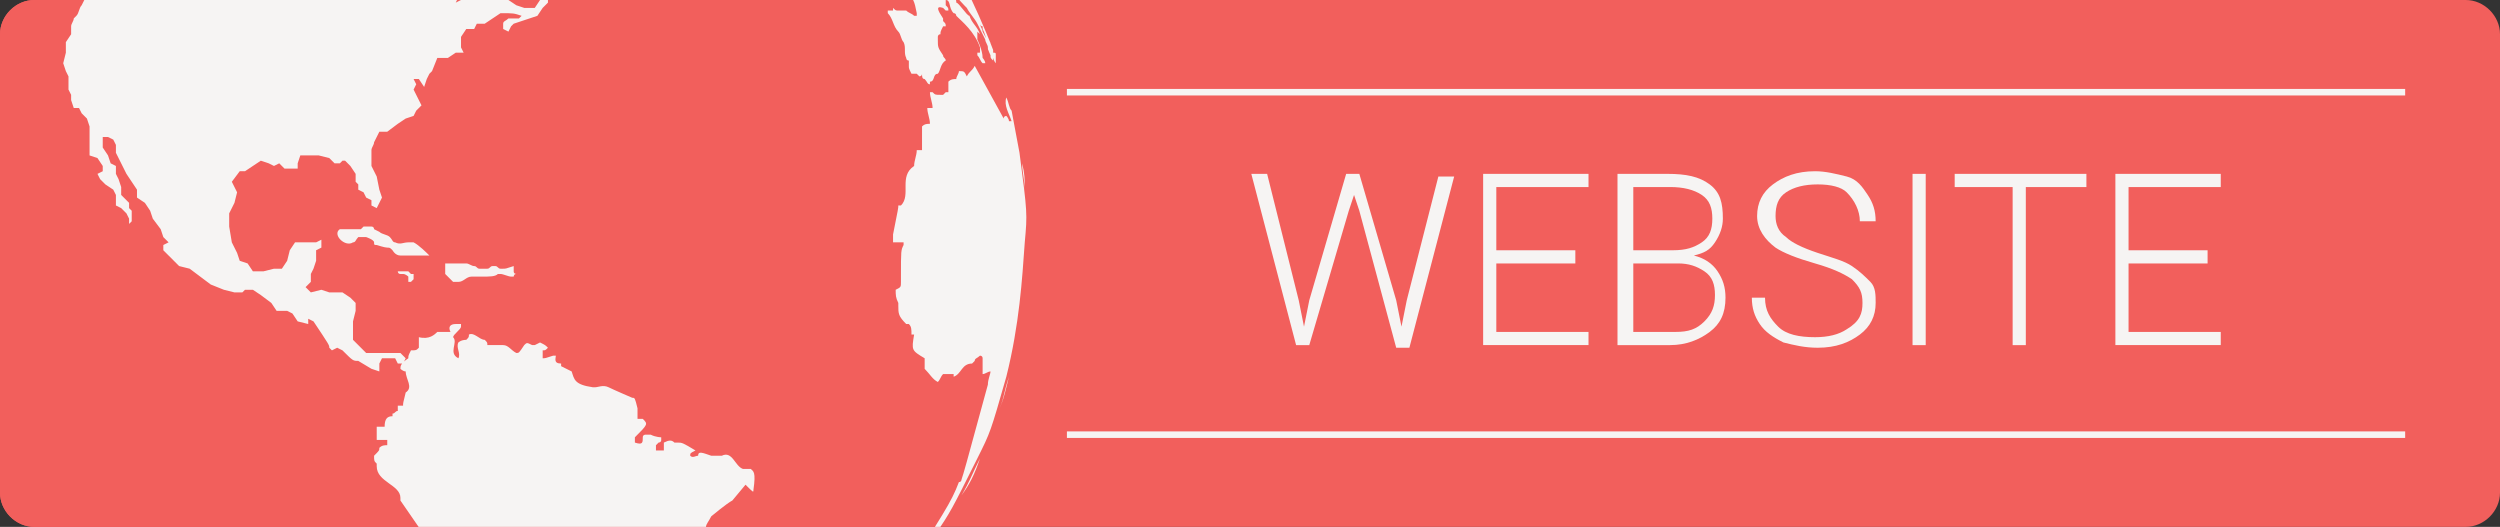 <?xml version="1.0" encoding="utf-8"?>
<!-- Generator: Adobe Illustrator 23.0.4, SVG Export Plug-In . SVG Version: 6.00 Build 0)  -->
<svg version="1.1" id="Layer_1" xmlns="http://www.w3.org/2000/svg" xmlns:xlink="http://www.w3.org/1999/xlink" x="0px" y="0px"
	 viewBox="0 0 94.9 20" style="enable-background:new 0 0 94.9 20;" xml:space="preserve">
<rect x="0" y="0" width="94.9" height="20" fill="#333333" stroke="none"/>
<style type="text/css">
	.st0{clip-path:url(#SVGID_2_);fill-rule:evenodd;clip-rule:evenodd;fill:#F25F5C;}
	.st1{clip-path:url(#SVGID_2_);}
	.st2{fill:#F6F4F3;}
	.st3{fill-rule:evenodd;clip-rule:evenodd;fill:#F25F5C;}
	.st4{clip-path:url(#SVGID_2_);fill-rule:evenodd;clip-rule:evenodd;fill:none;}
	.st5{clip-path:url(#SVGID_2_);fill:none;stroke:#F6F4F3;stroke-width:0.25;stroke-miterlimit:10;}
</style>
<g>
	<defs>
		<path id="SVGID_1_" d="M93.6,20H1.3C0.6,20,0,19.4,0,18.7V1.3C0,0.6,0.6,0,1.3,0h92.3c0.7,0,1.3,0.6,1.3,1.3v17.4
			C94.9,19.4,94.3,20,93.6,20z"/>
	</defs>
	<clipPath id="SVGID_2_">
		<use xlink:href="#SVGID_1_"  style="overflow:visible;"/>
	</clipPath>
	<path class="st0" d="M93.6,20H1.3C0.6,20,0,19.4,0,18.7V1.3C0,0.6,0.6,0,1.3,0h92.3c0.7,0,1.3,0.6,1.3,1.3v17.4
		C94.9,19.4,94.3,20,93.6,20z"/>
	<g class="st1">
		<g>
			<path class="st2" d="M49.3,11.4l0.2,1l0.2-1l1.4-4.8h0.5l1.4,4.8l0.2,1l0.2-1l1.2-4.7h0.6l-1.7,6.5H53L51.6,8l-0.2-0.6L51.2,8
				l-1.5,5.1h-0.5l-1.7-6.5h0.6L49.3,11.4z"/>
			<path class="st2" d="M59.8,10h-3v2.6h3.5v0.5h-4V6.6h4v0.5h-3.5v2.4h3V10z"/>
			<path class="st2" d="M61.4,13.1V6.6h1.9c0.7,0,1.2,0.1,1.6,0.4c0.4,0.3,0.5,0.7,0.5,1.3c0,0.3-0.1,0.6-0.3,0.9s-0.4,0.4-0.8,0.5
				c0.4,0.1,0.7,0.3,0.9,0.6c0.2,0.3,0.3,0.6,0.3,1c0,0.6-0.2,1-0.6,1.3c-0.4,0.3-0.9,0.5-1.5,0.5H61.4z M62,9.5h1.5
				c0.5,0,0.8-0.1,1.1-0.3c0.3-0.2,0.4-0.5,0.4-0.9c0-0.4-0.1-0.7-0.4-0.9c-0.3-0.2-0.7-0.3-1.2-0.3H62V9.5z M62,10v2.6h1.6
				c0.5,0,0.8-0.1,1.1-0.4s0.4-0.6,0.4-1c0-0.4-0.1-0.7-0.4-0.9S64.1,10,63.7,10H62z"/>
			<path class="st2" d="M70.7,11.5c0-0.4-0.1-0.6-0.4-0.9c-0.3-0.2-0.7-0.4-1.4-0.6s-1.2-0.4-1.5-0.6c-0.4-0.3-0.7-0.7-0.7-1.2
				c0-0.5,0.2-0.9,0.6-1.2c0.4-0.3,0.9-0.5,1.6-0.5c0.4,0,0.8,0.1,1.2,0.2s0.6,0.4,0.8,0.7c0.2,0.3,0.3,0.6,0.3,1h-0.6
				c0-0.4-0.2-0.8-0.5-1.1C69.9,7.1,69.5,7,69,7c-0.5,0-0.9,0.1-1.2,0.3c-0.3,0.2-0.4,0.5-0.4,0.9c0,0.3,0.1,0.6,0.4,0.8
				C68,9.2,68.4,9.4,69,9.6s1,0.3,1.3,0.5c0.3,0.2,0.5,0.4,0.7,0.6c0.2,0.2,0.2,0.5,0.2,0.8c0,0.5-0.2,0.9-0.6,1.2s-0.9,0.5-1.6,0.5
				c-0.5,0-0.9-0.1-1.3-0.2c-0.4-0.2-0.7-0.4-0.9-0.7c-0.2-0.3-0.3-0.6-0.3-1h0.5c0,0.5,0.2,0.8,0.5,1.1c0.3,0.3,0.8,0.4,1.4,0.4
				c0.5,0,0.9-0.1,1.2-0.3C70.6,12.2,70.7,11.9,70.7,11.5z"/>
			<path class="st2" d="M73.1,13.1h-0.5V6.6h0.5V13.1z"/>
			<path class="st2" d="M79.1,7.1h-2.2v6h-0.5v-6h-2.2V6.6h5V7.1z"/>
			<path class="st2" d="M83.8,10h-3v2.6h3.5v0.5h-4V6.6h4v0.5h-3.5v2.4h3V10z"/>
		</g>
	</g>
	<g class="st1">
		<circle class="st3" cx="17.5" cy="9.3" r="21"/>
		<g>
			<path class="st2" d="M20.8-11.6C20.8-11.6,20.8-11.5,20.8-11.6C20.8-11.5,20.8-11.6,20.8-11.6 M20.4-11.6L20.4-11.6L20.4-11.6
				C20.4-11.6,20.4-11.6,20.4-11.6 M20.3-11.6C20.3-11.6,20.4-11.6,20.3-11.6L20.3-11.6L20.3-11.6C20.3-11.6,20.3-11.6,20.3-11.6
				 M20.3-11.6C20.3-11.6,20.3-11.6,20.3-11.6c0,0-0.1,0-0.1,0l0,0C20.2-11.6,20.2-11.6,20.3-11.6 M32.6-5.6L32.6-5.6
				c-0.4-0.4-0.7-0.7-1-0.9c0,0-0.1-0.1-0.1-0.1C31.9-6.4,32.1-6.2,32.6-5.6L32.6-5.6C32.6-5.6,32.6-5.6,32.6-5.6 M37.8,2.4
				C37.8,2.4,37.8,2.4,37.8,2.4L37.8,2.4L37.8,2.4 M37.6,1.9c0.1,0.2,0.1,0.3,0.2,0.4l0,0c0,0,0-0.1,0-0.1l0,0l0,0l0,0
				C37.7,2.1,37.7,2,37.6,1.9 M36.5-0.5L36.5-0.5c-0.3-0.5-0.4-0.8-0.7-1.2c0.2,0.3,0.4,0.7,0.6,1C36.5-0.6,36.5-0.5,36.5-0.5
				 M34.8-3.2L34.8-3.2C34.8-3.2,34.7-3.2,34.8-3.2L34.8-3.2 M32.6-5.6c0,0,0.1,0.1,0.1,0.1C32.7-5.6,32.7-5.6,32.6-5.6
				C32.6-5.6,32.6-5.6,32.6-5.6L32.6-5.6 M34.9,21.4c0,0-0.1,0.1-0.1,0.1c0.3-0.4,0.5-0.6,0.8-1.2C35.5,20.5,35.3,20.9,34.9,21.4
				 M36.5,18.8L36.5,18.8c0.3-0.5,0.4-0.8,0.7-1.4c0,0,0,0,0,0C37,18,36.8,18.4,36.5,18.8 M37.9,15.6C37.9,15.6,37.9,15.6,37.9,15.6
				c0.2-0.4,0.2-0.7,0.4-1.3c0,0,0,0,0,0C38.2,14.7,38.1,15.2,37.9,15.6L37.9,15.6 M39,9.3C39,9.3,39,9.3,39,9.3
				C39,9.3,39,9.3,39,9.3 M39,9.2C39,9.2,39,9.3,39,9.2C39,9.3,39,9.2,39,9.2C39,9.2,39,9.2,39,9.2 M39,9.2C39,9.2,39,9.2,39,9.2
				C39,9.2,39,9.2,39,9.2C39,9.2,39,9.2,39,9.2C39,9.2,39,9.2,39,9.2 M38.8,6.2c0.1,0.4,0.1,0.6,0.1,1C38.9,6.9,38.8,6.5,38.8,6.2
				 M15.6-5.5C15.6-5.5,15.6-5.5,15.6-5.5c0-0.2,0-0.2,0-0.3l-0.2,0l-0.2,0.1l0,0.2c0.1,0,0.2,0,0.2,0L15.6-5.5 M14.9-5.8L14.9-5.8
				l0-0.1C14.9-5.9,14.9-5.8,14.9-5.8c-0.1,0-0.1,0-0.2,0c0,0-0.1,0-0.2,0.1c0,0-0.1,0-0.1,0c0,0,0,0.1,0.1,0.1c0,0,0,0,0.1,0
				C14.7-5.6,14.8-5.7,14.9-5.8C14.9-5.7,14.9-5.7,14.9-5.8 M16.4-9.3l0.2,0l-0.2-0.1l-0.3,0c-0.1,0-0.1,0-0.2,0l0,0.1l0,0.1l0.3,0
				L16.4-9.3 M20-11.7L20-11.7L20-11.7c0,0-0.1,0-0.2,0l-0.1,0l0,0l0,0C19.9-11.7,20-11.7,20-11.7L20-11.7L20-11.7L20-11.7
				c0.2,0,0.2,0,0.3,0l0.1,0c0,0,0.1,0,0.1,0h0l0,0l0,0h0l0,0h0l0,0c0,0,0.1,0,0.1,0l0.1,0l0,0c-0.1,0-0.2,0-0.5-0.1l0,0l-0.1,0
				c0,0-0.1,0-0.1,0l0,0L20-11.7 M20.6-11.6c0,0-0.1,0-0.1,0c-0.1,0-0.1,0-0.2,0l0,0c0.1,0,0.2,0,0.3,0l0,0
				C20.5-11.6,20.5-11.6,20.6-11.6L20.6-11.6L20.6-11.6c0,0,0,0,0.1,0C20.7-11.6,20.6-11.6,20.6-11.6L20.6-11.6c0.1,0,0.2,0,0.3,0
				C20.8-11.5,20.7-11.6,20.6-11.6l0.1,0L20.6-11.6c0.2,0,0.2,0,0.3,0c0,0,0.1,0,0.1,0c0,0,0.1,0,0.1,0c0,0,0.1,0,0.1,0
				c-0.1,0-0.2,0-0.3-0.1c0,0,0,0-0.1,0l0,0l0,0l0,0C20.7-11.6,20.6-11.6,20.6-11.6 M21.4-11.4c0,0-0.2,0-0.2,0c0,0,0,0,0.1,0l0,0
				c-0.1,0-0.2,0-0.3-0.1c0.1,0,0.2,0,0.3,0.1c0,0,0,0-0.1,0l-0.2,0l0,0c0,0-0.1,0-0.1,0c0,0,0.1,0,0.1,0v0l0,0l0,0
				C21.2-11.4,21.3-11.4,21.4-11.4c-0.1,0-0.2,0-0.3,0c-0.1,0-0.1,0-0.1,0C21.1-11.4,21.3-11.4,21.4-11.4L21.4-11.4
				C21.4-11.3,21.4-11.3,21.4-11.4L21.4-11.4C21.4-11.3,21.4-11.3,21.4-11.4L21.4-11.4c0.1,0.1,0.2,0.1,0.2,0.1c0,0,0.1,0,0.1,0l0,0
				l0,0c0.1,0,0.1,0,0.2,0c-0.1,0-0.1,0-0.2,0c0,0,0,0,0.1,0C21.8-11.3,21.8-11.3,21.4-11.4 M21.8-11.2L21.8-11.2L21.8-11.2
				L21.8-11.2 M23.2-10.9L23.2-10.9C23-11,23-11,23-11l0,0c0,0,0,0-0.2-0.1l0,0c-0.2,0-0.3-0.1-0.5-0.1c0,0-0.2,0-0.3-0.1
				c0,0,0,0,0.1,0c0,0-0.1,0-0.1,0c-0.1,0-0.1,0-0.2,0c-0.2,0-0.3-0.1-0.5-0.1l0,0c0.1,0,0.1,0,0.2,0c0,0,0,0,0.1,0
				c0.3,0.1,0.3,0.1,0.4,0.1c0,0,0,0-0.2,0c0,0,0,0-0.1,0c0,0,0,0-0.1,0c0,0,0,0-0.1,0c-0.1,0-0.1,0-0.1,0c0.1,0,0.1,0,0.2,0.1v0
				c0,0-0.1,0-0.1,0c-0.1,0-0.1,0-0.2,0c0,0,0,0,0.1,0l0,0c0.3,0.1,0.6,0.1,0.9,0.2c-0.1,0-0.2-0.1-0.3-0.1c0.1,0,0.4,0.1,0.5,0.1
				c0,0,0,0-0.2-0.1c0.1,0,0.2,0,0.3,0.1l0,0c0,0-0.2-0.1-0.3-0.1c0,0-0.1,0-0.1,0l0,0c0.1,0,0.1,0,0.3,0.1l0,0l-0.1,0l0.1,0
				c0.1,0,0.1,0,0.2,0c0,0,0,0,0.1,0l0,0l0,0l0,0c0,0,0,0,0.1,0c0,0,0,0,0.1,0.1c0,0,0.1,0,0.2,0l0,0l0,0l0,0c0,0,0,0-0.1-0.1l0,0
				C22.9-11,23.1-10.9,23.2-10.9L23.2-10.9c-0.1,0.1-0.1,0.1-0.1,0.1c0.2,0.1,0.5,0.1,0.8,0.2l0,0C23.8-10.7,23.4-10.8,23.2-10.9
				c-0.1,0-0.2,0-0.3,0c0,0,0,0-0.4-0.1l0,0c0.5,0.1,0.5,0.1,0.9,0.2l0,0C23.2-10.9,23.2-10.9,23.2-10.9c0,0,0,0,0.2,0.1l0,0
				C23.4-10.9,23.4-10.9,23.2-10.9L23.2-10.9L23.2-10.9 M32.6-5.4L32.6-5.4L32.6-5.4L32.6-5.4C32.6-5.5,32.6-5.5,32.6-5.4l-0.1-0.1
				l0,0l0,0l0,0C32.5-5.5,32.6-5.5,32.6-5.4 M27.7-9.1c-0.1-0.1-0.2-0.1-0.3-0.1l0,0l0,0l0,0l0,0C27.5-9.2,27.6-9.2,27.7-9.1
				L27.7-9.1 M29.4-8.2l-1.2-0.7l0,0c0,0-0.1,0-0.1-0.1l0,0c0,0,0.1,0.1,0.1,0.1l0,0c-0.1,0-0.1-0.1-0.2-0.1c0,0,0,0,0,0
				c-0.1,0-0.1-0.1-0.2-0.1l0,0c0,0,0.1,0,0.1,0c0,0-0.1,0-0.1-0.1c0,0-0.1,0-0.1,0l-0.1-0.1c-0.1,0-0.2-0.1-0.3-0.1l0,0
				c0.1,0,0.1,0.1,0.2,0.1c0,0-0.1,0-0.1-0.1c0,0-0.1,0-0.1-0.1c0,0-0.1,0-0.1,0l0,0c0.2,0.1,0.2,0.1,0.3,0.1c0,0,0,0,0.1,0l0.1,0
				l0,0c-0.1-0.1-0.2-0.1-0.3-0.1l0,0l-0.2-0.1l0,0l0,0c0.1,0.1,0.3,0.2,0.3,0.2l0,0c0,0-0.1,0-0.2-0.1c0,0,0,0,0,0
				c0.1,0.1,0.3,0.2,0.3,0.2c0.1,0,0.1,0.1,0.2,0.1l0,0c0,0-0.1,0-0.1,0l0,0C28-8.9,28-8.9,28-8.9c-0.1-0.1-0.1-0.1-0.4-0.2
				c0,0,0.1,0.1,0.1,0.1c0.1,0,0.3,0.2,0.4,0.2c0,0,0,0-0.2-0.1c0.1,0,0.2,0.1,0.2,0.1c0.1,0,0.1,0.1,0.2,0.1c0,0,0,0,0.1,0l0,0
				c0,0,0,0-0.4-0.2c0.1,0.1,0.1,0.1,0.2,0.1l0,0l0,0c0,0.1,0.1,0.1,0.2,0.1l0,0c0,0,0.1,0.1,0.1,0.1l0,0c0,0,0,0,0.1,0.1l0,0l0.1,0
				l0,0c-0.1-0.1-0.1-0.1-0.1-0.1l-0.1,0l0,0l0,0l0,0c0,0,0,0,0.1,0.1c0,0.1,1.1,0.9,1.1,0.9l0,0c0.1,0.1,0.1,0.2,0.2,0.3
				c0,0,0,0,0,0c0,0,0,0,0.4,0.4c0,0,0,0-0.1,0c0,0,0,0,0,0l0.1,0.1c0,0,0.1,0.1,0.1,0.1l0,0l0,0h0l0,0h0l0,0v0h0h0c0,0,0,0,0.2,0.3
				l0,0C30.8-6.1,31-6,31.1-5.8l0,0l0,0c0,0,0.1,0.1,0.1,0.1l0,0c0.3,0,0.2,0.4,0.4,0.4c0.1,0.1,0.1,0.1,0.1,0.1c0.1,0,0.2,0,0.3,0
				c0,0-0.1-0.1-0.1-0.1l0,0l0,0c0,0-0.1-0.1-0.1-0.1c0,0,0.1,0,0.3,0.2c0.1,0,0.2-0.1,0.3-0.1c-0.2-0.2-0.2-0.2-0.3-0.3
				c0,0,0,0-0.1-0.1c-0.1-0.1-0.3-0.2-0.4-0.3c-0.1-0.1-0.3-0.3-0.4-0.4c0,0-0.6-0.6-1.5-1.3l0,0l0,0v0v0h0l0,0l0,0l0,0
				c0.1,0,0.1,0.1,0.2,0.1c0,0,0,0-0.1-0.1c0,0,0.1,0,0.2,0.1c0.1,0.1,0.1,0.1,0.2,0.1l0,0c0.2,0.2,0.3,0.2,0.4,0.3l0,0
				c0.1,0.1,0.1,0.1,1,0.9l0.1,0C31.8-6.2,32-6,32.2-5.9l0,0c0,0-0.1-0.1-0.1-0.1l0,0c0,0-0.1-0.1-0.1-0.1l0,0l0,0l0,0l0,0
				c0,0,0.1,0.1,0.1,0.1l0,0l0.1,0c0.1,0.1,0.2,0.2,0.3,0.3c0,0,0,0-0.1-0.1c0,0,0,0.1,0.1,0.1l0,0c0,0.1,0.1,0.1,0.2,0.2
				c0,0,0-0.1,0-0.1l-0.1-0.1c-1.6-1.4-1.6-1.5-2.6-2.1l-0.3-0.2l0,0c-0.1-0.1-0.1-0.1-0.4-0.3C29.3-8.3,29.4-8.2,29.4-8.2L29.4-8.2
				 M32.1-5.2L32.1-5.2c-0.1,0-0.2,0-0.3,0.1l0,0l0,0c0,0,0,0,0.1,0l0,0l0,0l0,0l0,0l0,0l0,0c0,0,0.1,0,0.1,0.1l0,0l0,0l0,0
				c0,0,0,0,0,0c0,0,0-0.1,0-0.1l0,0c0,0,0,0,0,0c0,0,0,0,0,0C32.2-5.1,32.2-5.1,32.1-5.2 M32.5-5.4c-0.1,0-0.2,0.1-0.3,0.1
				c0.1,0.1,0.1,0.1,0.2,0.2l0,0c0.1,0.2,0.1,0.2,0.2,0.2c0.1,0.1,0.1,0.1,0.1,0.1l0,0.1l0,0c0.1,0.1,0.1,0.1,0.2,0.2
				c0.1,0.1,0.1,0.1,0.2,0.2l0,0c0,0,0.1,0.1,0.1,0.1c0,0,0.1,0,0.1,0c-0.2-0.2-0.2-0.2-0.2-0.2l0,0l0,0c0,0,0,0,0.1,0
				c0,0-0.1-0.1-0.1-0.1l0,0c0-0.1-0.1-0.1-0.1-0.2l0,0c0,0-0.1-0.1-0.1-0.1l0,0l0,0l0,0c0,0,0,0-0.1-0.1C32.8-5,32.8-5,32.7-5.2
				C32.6-5.2,32.5-5.3,32.5-5.4 M34.7-3.3c-0.6-0.7-1.4-1.7-2.1-2.4c0.1,0,0.1,0.1,0,0.1l0,0l0,0v0l0,0v0l0,0h0v0l0,0
				c0.1,0.1,0.1,0.2,0.2,0.2c0,0,0,0-0.1-0.1c0.1,0,0.1,0,0.5,0.5l0,0c0,0,0,0-0.2-0.1c0,0,0,0,0,0c0,0-0.1-0.1-0.1-0.1c0,0,0,0,0,0
				c0.3,0.3,0.5,0.6,0.8,0.9l0,0.1c0,0-0.1,0-0.1,0c0,0,0,0,0.2,0.3l0,0C33.9-3.9,33.8-4,33.8-4c0,0.1,0.1,0.2,0.1,0.3l0,0l0,0l0,0
				c-0.1-0.1-0.1-0.1-0.2-0.2c0,0,0,0,0,0l0,0c0,0,0,0,0,0c0,0.1,0,0.1,0.1,0.2l0,0c-0.1,0-0.1,0-0.2-0.1l0,0l0,0c0,0,0-0.1-0.1-0.1
				c0,0,0-0.1-0.1-0.1c0,0,0,0,0,0c0,0,0,0,0.1,0.1c0-0.1-0.3-0.4-0.4-0.5c0,0,0,0,0,0c0,0,0,0,0.1,0.2l0,0v0c-0.1,0-0.1,0-0.2-0.2
				c0-0.1-0.1-0.1-0.1-0.1l0,0c-0.2-0.3-0.2-0.3-0.4-0.4c0,0.1,0.2,0.2,0.1,0.3c0,0,0,0.1,0.1,0.1c0,0,0,0,0.1,0.1
				c0.2,0.2,0.3,0.4,0.5,0.6c0,0,0,0,0,0.1c0,0,0.1,0.1,0.1,0.1c0.1,0.1,0.1,0.1,0.2,0.2c0,0.1,0.1,0.1,0.1,0.1l0,0l0,0l0,0
				c0,0-0.1,0-0.1,0c0,0,0,0.1,0,0.1l0,0C33.6-3,33.6-3,33.6-3h-0.1l0,0l0,0c0,0,0,0.1,0,0.1l0.1,0c0,0.1,0.1,0.1,0.1,0.2
				c-0.1,0.1-0.1,0.1,0,0.3c0,0,0,0,0,0l0,0c0,0.1,0.1,0.2,0.2,0.3c0,0-0.1,0-0.1,0c0,0.1,0.1,0.1,0.1,0.2c0,0-0.1,0-0.1,0l0,0
				c0,0-0.1,0-0.1,0c0,0,0,0,0-0.1c0,0-0.1,0-0.1,0c0,0.1,0.1,0.1,0.1,0.2c0.1,0,0.1,0.1,0.1,0.2l0,0.1c0,0,0,0,0,0.1
				c-0.1,0.1-0.3-0.1-0.3-0.1c0,0-0.1,0-0.1,0c0,0.1,0,0.1,0,0.2l0,0c0.1,0.1,0.2,0.1,0.2,0.1l0,0C33.9-1,34-0.9,34.1-0.8
				c0.1,0.1,0.1,0.2,0.2,0.3c0.4,0.5,0.4,0.5,0.5,1c0,0,0,0.1,0,0.1c0,0-0.1,0-0.1,0c-0.1-0.1-0.2-0.1-0.3-0.2c-0.1,0-0.2,0-0.3,0
				c-0.1,0-0.1,0-0.2-0.1h0l0,0c0,0,0,0.1,0,0.1c-0.1,0-0.1,0-0.2,0l0,0.1c0.2,0.2,0.2,0.5,0.4,0.7c0.1,0.1,0.1,0.3,0.2,0.4
				c0.1,0.2,0,0.4,0.1,0.6c0,0,0,0.1,0.1,0.1c0,0,0,0,0,0.1l0,0.1c0,0.1,0,0.1,0.1,0.3c0,0,0.1,0,0.1,0c0,0,0.1,0,0.1,0
				c0,0,0.1,0.1,0.1,0.1c0,0,0.1,0,0.1-0.1C35,2.9,35,3,35.1,3c0.1,0.1,0.1,0.2,0.2,0.2c0,0,0-0.1,0-0.1l0,0l0,0
				c0.2,0,0.1-0.3,0.3-0.3c0.1-0.1,0.1-0.4,0.3-0.5c0-0.1-0.1-0.1-0.1-0.2c-0.2-0.3-0.2-0.3-0.2-0.6c0,0,0-0.1,0-0.1
				c0,0,0-0.1,0.1-0.1c0-0.1,0-0.1,0.1-0.3c0,0,0.1,0,0.1,0c0-0.1,0-0.1-0.1-0.2c0,0,0,0,0-0.1c-0.2-0.3-0.3-0.5,0-0.4l0,0l0,0h0h0
				h0l0,0h0h0c0,0,0.1,0.1,0.1,0.1c0.1,0,0.1,0,0.1,0l0,0c0-0.1,0-0.1-0.1-0.2c0,0,0,0,0,0l0,0c0-0.1,0-0.1,0-0.2
				C36.1,0,36,0.3,36.2,0.5c0.1,0,0.1,0.1,0.1,0.1c0.2,0.2,0.7,0.6,0.9,1.2c0,0,0,0,0,0.2c0,0,0,0-0.1,0c0,0,0,0.1,0,0.1
				c0.1,0.1,0.1,0.2,0.2,0.3c0.1,0,0.1,0,0.1,0c0-0.1-0.1-0.2-0.1-0.2c0-0.3-0.2-0.7-0.2-0.7c0,0,0,0,0-0.1l0,0c0,0,0-0.1,0-0.1
				c0,0,0-0.1,0-0.1l0,0c0.1,0.1,0.1,0.1,0.1,0.1c-0.1-0.3-0.3-0.4-0.4-0.7c-0.1,0-0.4-0.5-0.5-0.5l0,0c0-0.1,0-0.1-0.1-0.2l0,0
				c0,0-0.1-0.1-0.1-0.1l0-0.1l0,0l0,0c0-0.1-0.1-0.1-0.1-0.2l0,0c0.4,0.5,0.6,0.7,0.7,0.8c0.1,0.2,0.3,0.4,0.4,0.6
				c0.3,0.6,0.3,0.6,0.3,0.6c0,0.1,0.1,0.2,0.1,0.3l0,0l0,0c0,0,0,0.1,0.1,0.3c0,0,0-0.1,0-0.1l0,0c0.1,0.1,0.1,0.3,0.2,0.4
				c0,0,0,0,0,0c0-0.1,0-0.1,0-0.2c0,0,0-0.1,0-0.1c0-0.1,0-0.1-0.1-0.1l0,0l0,0c0-0.1,0-0.1-0.1-0.3c0-0.1,0-0.1-0.1-0.2
				c0,0,0,0,0.1,0.2c-0.1-0.1-0.3-0.5-0.3-0.5c0,0,0,0,0-0.1l0,0l0,0c0,0,0,0.1,0,0.1l0,0l0,0c0-0.1-0.1-0.2-0.1-0.3
				C37.2,0.9,37.2,1,37.3,1c0,0,0,0.1,0,0.1c0.1,0.2,0.1,0.3,0.2,0.5c0,0,0,0.1,0,0.1c0,0.1,0,0.1,0,0.1c0,0.1,0,0.1,0.1,0.2l0,0
				l0,0l0,0l0,0l0,0c0,0,0,0.1,0,0.1l0,0l0,0c0,0.1,0,0.1,0.1,0.2l0,0l0,0c0,0,0-0.1,0-0.1c0,0,0-0.1,0-0.1c0,0,0-0.1,0-0.1
				c0,0,0-0.1,0-0.1l0,0l0,0l0,0c-0.3-0.8-0.8-1.9-1.2-2.7C35.5-2.2,35.3-2.5,34.7-3.3 M30.8-4.9L30.8-4.9L30.8-4.9
				C30.7-4.8,30.7-4.8,30.8-4.9l0,0.1v0c0,0,0,0,0,0c0,0,0,0.1,0,0.1c0,0,0,0,0.1,0.1l0,0l0,0l0,0c0-0.1,0-0.1,0-0.1l0,0
				c0,0,0,0,0,0c0,0,0,0,0,0l0,0C30.8-4.8,30.8-4.8,30.8-4.9 M33.4-2.8c0,0-0.1-0.1-0.1-0.1c-0.1-0.1-0.1-0.2-0.2-0.2l0,0
				c0,0,0.1,0.1,0.1,0.2c0,0,0,0-0.3-0.3c0,0,0,0-0.1,0c-0.1-0.2-0.2-0.3-0.3-0.3c0,0,0,0-0.1-0.1c-0.1,0-0.1-0.1-0.2-0.1
				c-0.1-0.1-0.1-0.1-0.2-0.2c-0.1-0.1-0.2,0-0.2-0.1l-0.1-0.2l0,0c0,0,0,0,0-0.1c0-0.1,0-0.1-0.1-0.2c-0.1-0.1-0.1-0.1-0.2-0.2
				c-0.1,0-0.1,0-0.2,0c-0.2-0.3-0.2-0.4-0.2-0.4l0,0l0,0c0,0,0,0-0.1,0c0,0,0,0,0.2,0.2c0,0.1,0.1,0.1,0.1,0.2c-0.1,0-0.1,0-0.2,0
				c0,0,0.1,0.2,0.3,0.2c0,0,0,0,0,0.1c0,0,0,0,0,0.1c0,0.1,0.1,0.1,0.1,0.2c-0.1,0-0.1,0,0,0.2c0,0,0,0,0.1,0l0,0
				c0,0,0.1,0.1,0.1,0.1l0.1,0c0-0.1,0-0.1-0.1-0.1c0,0,0.2,0.2,0.2,0.3l0,0l0,0c0,0,0,0,0.1,0.1c0,0,0.1,0,0.1,0l0,0
				c0.2,0.1,0.2,0.3,0.4,0.3c0.1,0.1,0.2,0.1,0.2,0.3c-0.1,0-0.1,0-0.2,0l0,0l0,0c0,0,0,0,0,0.1c0,0,0,0,0,0.1l-0.1,0
				c0.1,0.1,0.1,0.1,0.1,0.1c0.1-0.1,0.1,0,0.2,0.1l0,0c0,0,0,0.1,0,0.1l0,0h0l0,0l0,0h0h0l0,0l0,0h0c0,0,0.1,0.2,0.1,0.2
				c0,0,0,0,0-0.1l0.2,0c0,0,0.1,0.1,0,0.1c0,0,0,0.1,0,0.1l0,0l0,0C33-2,33-2,33-1.9l0,0c0,0,0,0,0.1-0.1c0,0,0,0,0-0.1
				c0,0,0,0,0.1,0c0,0,0.1,0,0.1,0c-0.1-0.1-0.1-0.1-0.1-0.2c0,0,0,0,0.1,0c0,0,0,0,0.1,0c0,0,0-0.1,0-0.1l0,0
				c0.1,0,0.1,0.1,0.2,0.1l0,0c0,0,0.1,0,0.1,0c0,0,0-0.1,0-0.1l0,0l0,0c0-0.1-0.1-0.1-0.2-0.2l0,0c0,0,0,0,0-0.1l0,0
				C33.4-2.6,33.4-2.7,33.4-2.8L33.4-2.8 M31.6-3.4L31.6-3.4L31.6-3.4L31.6-3.4 M32-3.4l-0.2-0.3c0,0-0.1,0-0.1,0c0,0,0,0-0.1,0h0
				c0,0,0,0,0,0c0,0,0,0.1,0,0.1c-0.1,0-0.1-0.1-0.1-0.1l-0.1,0c0.1,0.1,0.1,0.2,0.2,0.3l0,0l0,0l0,0l0,0c0,0,0,0-0.1,0l0,0
				c0.1,0.1,0.2,0.3,0.3,0.4c0,0,0,0,0.1,0c0,0.1,0.1,0.1,0.1,0.2c0,0,0,0-0.1,0c0,0,0,0.1,0,0.1c0,0,0.1,0.1,0.1,0.1l0,0
				c0,0.1,0.2,0.2,0.2,0.2c0-0.1,0-0.1,0.1,0c0,0,0,0,0-0.2c0.1,0,0.2,0,0.2,0c0,0,0-0.1-0.1-0.1c0,0,0,0,0-0.1
				c-0.1-0.1-0.1-0.1-0.1-0.1l0,0c0-0.1-0.2-0.3-0.3-0.4C32-3.2,32-3.2,32-3.4L32-3.4C32-3.3,32-3.3,32-3.4 M38.7,5.8l-0.3-1.6
				c-0.1-0.1-0.1-0.3-0.2-0.5c-0.1,0.3,0.1,0.6,0.2,0.9c0,0,0,0-0.1,0c0-0.1-0.1-0.2-0.1-0.2c0,0-0.1,0-0.1,0.1l-1.1-2
				c-0.1,0.2-0.2,0.2-0.3,0.4c-0.1-0.2-0.1-0.2-0.3-0.2c0,0.1-0.1,0.2-0.1,0.3c-0.1,0-0.2,0-0.3,0.1c0,0.3,0,0.3,0,0.4
				c0,0-0.1,0-0.1,0c0,0-0.1,0.1-0.1,0.1l0,0c0,0-0.1,0-0.1,0c0,0,0,0,0,0c-0.2,0-0.2,0-0.3-0.1c0,0-0.1,0-0.1,0
				c0,0.2,0.1,0.4,0.1,0.6c-0.1,0-0.2,0-0.2,0c0,0.2,0.1,0.4,0.1,0.6c-0.1,0-0.2,0-0.3,0.1C35,4.9,35,5.2,35,5.5c0,0.1,0,0.2,0,0.2
				c-0.1,0-0.2,0-0.2,0c0,0.2-0.1,0.4-0.1,0.6c-0.6,0.4-0.1,1.1-0.5,1.5c0,0,0,0,0,0c0,0-0.1,0-0.1,0c0,0.1,0,0.1-0.2,1.1
				c0,0.1,0,0.2,0,0.3c0.1,0,0.3,0,0.4,0c0,0,0,0.1,0,0.1c-0.1,0.2-0.1,0.2-0.1,1.2c0,0,0,0.1,0,0.2c0,0.2,0,0.2-0.2,0.3
				c0,0.2,0,0.3,0.1,0.5c0,0,0,0.1,0,0.1c0,0.3,0,0.4,0.3,0.7c0,0,0.1,0,0.1,0c0.1,0.1,0.1,0.2,0.1,0.4c0,0,0.1,0,0.1,0
				c-0.1,0.6-0.1,0.6,0.4,0.9c0,0.1,0,0.2,0,0.4c0.2,0.2,0.3,0.4,0.5,0.5c0.1-0.1,0.1-0.2,0.2-0.3c0.1,0,0.2,0,0.2,0l0,0
				c0.1,0,0.2,0,0.2,0c0,0,0,0.1,0,0.1c0.3-0.1,0.3-0.5,0.7-0.5c0,0,0,0,0.1-0.1c0-0.1,0.1-0.1,0.2-0.2c0,0,0.1,0,0.1,0.1
				c0,0.5,0,0.5,0,0.6c0.1,0,0.2-0.1,0.3-0.1c0,0.1-0.1,0.3-0.1,0.5c-0.9,3.3-0.9,3.3-1,3.6c0,0,0,0.1-0.1,0.1
				c-0.3,0.8-0.6,1.2-2.3,3.9c-0.1,0.2-0.3,0.4-0.4,0.5c-0.8,0.9-0.8,1-1.6,1.7c0,0,0,0-0.1,0.1c-0.2,0.1-0.2,0.1-0.3,0.2v0
				c-0.2,0.2-0.2,0.2-0.3,0.2l0,0c0.6-0.6,1.5-1.4,2.1-2c0.7-0.8,0.7-0.8,2-2.6c0.6-0.9,0.6-0.9,1.6-2.9c0.5-1,0.5-1,1.1-3.1
				c0.5-2,0.6-3.7,0.7-5.1C39,8.1,39,8.1,38.7,5.8 M28.6,18.6c0.1-0.7,0-0.7-0.1-0.8c-0.1,0-0.2,0-0.3,0c-0.3-0.1-0.4-0.7-0.8-0.5
				c-0.1,0-0.2,0-0.4,0c-0.3-0.1-0.5-0.2-0.5,0c-0.1,0-0.2,0.1-0.3,0c0-0.1,0-0.1,0.2-0.2c-0.5-0.3-0.5-0.3-0.7-0.3c0,0,0,0-0.1,0
				c-0.1-0.1-0.2-0.1-0.4,0c0,0.1,0,0.2,0,0.3c-0.1,0-0.2,0-0.3,0c0,0,0-0.1,0-0.2c0,0,0.1-0.1,0.1-0.1c0,0,0.1,0,0.1-0.1
				c0,0,0-0.1,0-0.1c0,0-0.2,0-0.4-0.1c0,0,0,0-0.1,0c0,0,0,0-0.1,0c0,0-0.1,0-0.1,0.1c0,0.2,0,0.3-0.3,0.2c0,0,0-0.1,0-0.2
				c0.5-0.5,0.5-0.5,0.3-0.7c-0.1,0-0.1,0-0.2,0c0-0.1,0-0.2,0-0.4c-0.1-0.4-0.1-0.4-0.2-0.4c0,0-0.7-0.3-0.9-0.4
				c-0.2-0.1-0.4,0-0.5,0c0,0-0.1,0-0.1,0c-0.7-0.1-0.7-0.3-0.8-0.6c0,0,0,0-0.4-0.2c0,0,0,0,0-0.1c-0.3,0-0.2-0.2-0.2-0.3
				c0,0,0,0-0.1,0c-0.3,0.1-0.3,0.1-0.4,0.1c0-0.2,0-0.2,0-0.3c0.1,0,0.1,0,0.2-0.1c-0.1-0.1-0.1-0.1-0.3-0.2l-0.2,0.1
				c0,0,0,0-0.1,0c-0.2-0.1-0.2-0.1-0.3,0c-0.2,0.3-0.2,0.3-0.3,0.3c-0.2-0.1-0.3-0.3-0.5-0.3c-0.1,0-0.2,0-0.4,0
				c-0.1,0-0.1,0-0.2,0c0-0.1,0-0.1-0.1-0.2c-0.2,0-0.4-0.3-0.6-0.2c0,0.1,0,0.1-0.1,0.2c-0.2,0-0.3,0.1-0.3,0.1
				c-0.1,0.2,0.1,0.4,0,0.6c-0.4-0.2,0-0.6-0.2-0.8c0-0.1,0.3-0.3,0.3-0.4l0-0.1h-0.2c-0.2,0-0.3,0.1-0.2,0.3c-0.1,0-0.3,0-0.5,0
				c-0.1,0.1-0.3,0.3-0.7,0.2c0,0.1,0,0.3,0,0.4c-0.1,0.1-0.1,0.1-0.3,0.1c-0.1,0.2-0.1,0.2-0.1,0.3c-0.3,0.2-0.3,0.3-0.3,0.4
				c0,0,0.1,0.1,0.2,0.1c0,0.3,0.3,0.6,0,0.8c-0.1,0.4-0.1,0.4-0.1,0.5c-0.1,0-0.1,0-0.2,0c0,0.1,0,0.2,0,0.2
				c-0.1,0-0.1,0.1-0.2,0.1c0,0,0,0.1,0,0.1c-0.2,0-0.3,0.1-0.3,0.4c-0.1,0-0.2,0-0.3,0c0,0.2,0,0.4,0,0.5c0,0,0.1,0,0.1,0
				c0.1,0,0.1,0,0.3,0c0,0,0,0.1,0,0.2c-0.1,0-0.2,0-0.3,0.1c0,0.1,0,0.1-0.2,0.3c0,0.2,0,0.2,0.1,0.3c0,0,0,0,0,0.1
				c0,0.6,0.9,0.7,0.9,1.2c0,0,0,0.1,0,0.1c1.1,1.6,1.1,1.6,1.2,1.6c0,0,0.5,0.1,1,0.7c0.1,0,0.1,0,0.2,0c0,0.2,0,0.4,0,0.6
				c0,0.1,0,0.1,0,0.2l0,0c0,0,0,0,0,0.1c0,0,0,0.1,0,0.1c0,0,0,0,0,0.1c0,0,0,0.1,0,0.2l0,0c0,0,0,0,0,0.1c0,0,0,0.1,0,0.1v0
				c0,0,0,0,0,0.1c0,0.1,0,0.1,0,0.2l0,0c0,0,0,0,0,0.1c0,0.2-0.2,0.3-0.2,0.5c-0.2,0.6-0.2,0.6-0.2,0.7c0,0,0,0,0,0
				c0.1,0.7,0.1,0.8-0.2,1.1c0,0,0,0.1,0,0.1c0,0,0,0.1,0,0.1l0,0c-0.1,0.1-0.2,0.2-0.3,0.4c0.2,0.3,0.1,0.3,0,0.6c0,0,0,0.1,0,0.1
				c0,0,0,0.1,0,0.1c0,0-0.1,0-0.1,0c-0.1,0.2-0.1,0.2,0,0.2c0,0,0.1,0,0.1,0c0,0,0.1,0,0.1,0l0-0.3c0.1,0,0.1,0,0.2,0
				c0,0,0,0.1,0,0.1c0,0-0.1,0-0.1,0.1c0,0.1,0,0.1,0,0.2c0,0,0,0-0.1,0.3c0,0-0.1-0.1-0.1-0.1c0,0,0,0,0-0.1c0,0,0,0-0.1,0
				c0,0,0,0.1,0.1,0.1c0,0,0.1,0.1,0.1,0.2c-0.1,0-0.1-0.1-0.2-0.1c0,0,0,0.1-0.1,0.1c0,0,0,0.1,0,0.1c0.1,0,0.1,0,0.2,0.1
				c0,0,0,0.1,0,0.1c0,0,0.1,0,0.1,0c0,0,0,0.1,0,0.1c-0.2,0-0.2,0-0.3,0.1c0,0,0,0,0,0.1c0,0,0,0,0.1,0.1c0,0,0,0,0,0.1
				c0,0,0.1,0.1,0.1,0.1l-0.1,0l0,0c0,0,0,0,0,0.1c0,0,0.1,0,0.1,0l0,0l0,0c0.1,0.1,0.2,0.2,0.3,0.2c0,0,0.1,0,0.1,0
				c0,0,0,0,0.1,0.1c0.1,0,0.1,0,0.2,0c0,0,0,0,0.1,0c0.1,0,0.1,0,0.2,0c0,0,0.1,0,0.1-0.1c0,0-0.1,0-0.2,0c0,0,0,0-0.1,0
				c0-0.1,0-0.1,0-0.2l0,0c0-0.1,0-0.1,0-0.2c0,0,0,0,0,0c0,0,0-0.1,0-0.1c0.1,0,0.1,0,0.2,0c0,0,0-0.1,0-0.1
				c0.1-0.1,0.3-0.2,0.4-0.3c0,0,0,0-0.1-0.1c0,0-0.1,0-0.1,0c-0.1-0.1-0.1-0.1-0.2-0.2c0,0,0,0,0-0.1c0,0,0.1-0.1,0.2-0.1
				c0.1,0,0.1,0,0.2,0c0-0.1,0-0.1,0.1-0.2c0.1-0.1,0.1-0.1,0.1-0.2c0.2,0,0.2,0,0.2-0.1c0,0,0,0,0-0.1h0h0l0,0h0h0h0h0c0,0,0,0,0,0
				c0,0-0.1,0-0.2,0c0-0.1,0-0.1,0-0.2c0,0,0-0.1,0-0.1c0,0,0,0,0.2,0c0,0,0.1,0,0.1,0.1c0.1,0,0.2,0,0.3-0.1c0,0,0,0,0-0.1
				c0,0,0.1,0,0.1,0c0-0.1,0-0.1,0-0.2c0,0,0-0.1,0-0.1c0.1,0,0.1,0,0.3,0c0,0,0.1,0,0.1,0c0.1,0,0.1,0,0.2,0c0.1,0,0.1,0,0.3,0
				c0,0,0.4-0.2,0.5-0.4l0.1-0.1c0,0,0-0.1,0-0.1c0,0,0,0-0.1,0c0,0,0-0.1,0-0.1c-0.1-0.1-0.1-0.1-0.2-0.2c0,0,0-0.1,0-0.1
				c0.1,0,0.1,0,0.2,0c0.7,0.1,0.7,0.1,1-0.1c0.8-0.7,0.8-0.7,0.8-0.7c0,0-0.1,0.1-0.1,0.2c0.1,0,1-0.7,1-1c0-0.2,0-0.4,0.9-0.8
				c0.1,0,0.2,0,0.3,0c0,0,0,0,0.3-0.2c0.2,0,0.4,0,0.7-0.1c0,0,0.1-0.1,0.1-0.1c0.1,0,0.1,0,0.8-0.9c0,0,0,0,0.3-0.5
				c0,0,0,0,0.1-0.1c0.1-0.2,0.2-0.3,0.2-0.4c0,0,0-0.1,0-0.1c0,0,0-0.1,0-0.1c0,0,0-0.1,0-0.2c0-0.1,0.1-0.2,0.2-0.4
				c0,0,0.6-0.5,0.8-0.6l0.5-0.6C28.6,18.7,28.6,18.7,28.6,18.6 M19.6,10.4L19.6,10.4c0,0-0.1,0-0.1-0.1c0-0.1,0-0.1,0-0.2
				c-0.3,0.1-0.3,0.1-0.4,0.1c0,0-0.1,0-0.1,0c-0.1,0-0.1-0.1-0.2-0.1c0,0,0,0-0.1,0c-0.1,0-0.1,0.1-0.2,0.1c0,0-0.2,0-0.3,0
				c-0.1,0-0.1-0.1-0.2-0.1c-0.1,0-0.2-0.1-0.3-0.1l-0.5,0c-0.1,0-0.1,0-0.3,0c0,0.1,0,0.3,0,0.4c0.1,0.1,0.2,0.2,0.3,0.3
				c0,0,0.1,0,0.2,0c0.2,0,0.3-0.2,0.5-0.2c0.1,0,0.2,0,0.2,0c0.1,0,0.2,0,0.2,0c0.3,0,0.5,0,0.6-0.1c0.1,0,0.1,0,0.1,0
				c0.1,0,0.3,0.1,0.4,0.1c0.1,0,0.1,0,0.1,0C19.5,10.5,19.5,10.4,19.6,10.4 M15.7,10.6L15.7,10.6c0-0.1,0-0.1,0-0.2
				c0,0-0.1,0-0.1,0c0,0-0.1-0.1-0.1-0.1l0,0c-0.1,0-0.3,0-0.4,0c0,0,0,0.1,0.1,0.1l0,0c0,0,0,0,0.1,0c0.1,0,0.2,0.1,0.2,0.1
				c0,0,0,0,0,0.1c0,0,0,0,0,0.1c0,0,0.1,0,0.1,0C15.6,10.7,15.6,10.7,15.7,10.6 M15.2,9.7c0.4,0,0.7,0,1.1,0
				c-0.1-0.1-0.4-0.4-0.6-0.5c0,0-0.1,0-0.2,0c-0.2,0-0.3,0.1-0.5,0c-0.1,0-0.1-0.1-0.2-0.2c-0.1-0.1-0.3-0.1-0.4-0.2
				c-0.2-0.1-0.2-0.1-0.2-0.1c0,0,0-0.1-0.1-0.1c-0.1,0-0.2,0-0.3,0c0,0,0,0-0.1,0.1c-0.1,0-0.1,0-0.2,0c-0.1,0-0.2,0-0.3,0
				c-0.3,0-0.3,0-0.3,0c-0.3,0.2,0.2,0.7,0.5,0.5c0.1,0,0.1-0.1,0.2-0.2c0,0,0.2,0,0.3,0c0,0,0.3,0.1,0.3,0.2c0,0.1,0,0.1,0.1,0.1
				c0,0,0.3,0.1,0.4,0.1c0.1,0,0.1,0,0.2,0.1C14.9,9.5,15,9.7,15.2,9.7 M27.8-6.9C27.8-6.9,27.7-7,27.6-7c0,0-0.1-0.1-0.1-0.1
				c-0.1,0-0.1,0-0.1,0l0,0c-0.1,0-0.1-0.1-0.2-0.2c0,0-0.1-0.1-0.1-0.1c0,0-0.1,0-0.1,0c0,0,0,0,0,0.1c0,0,0,0.1,0,0.1l0,0
				c-0.1,0-0.1,0-0.2,0c-0.1,0-0.1,0.1-0.1,0.1c0,0,0,0,0,0c0,0-0.1,0-0.1,0c0,0-0.1-0.1-0.1-0.1c0,0-0.1-0.1-0.1-0.1
				c0,0-0.1-0.1-0.1-0.1l0,0c0,0,0.1,0.1,0.1,0.1c-0.1,0-0.1,0-0.1,0c0,0-0.1,0-0.1,0.1C26-7.2,26.2-7,26.2-7l0,0
				c0.1,0,0.3,0.1,0.4,0.2c-0.1,0-0.2,0-0.3,0c0,0,0.1,0.1,0.1,0.1l0,0c0,0,0.1,0,0.1,0l0,0c0.1,0.1,0.1,0.1,0.2,0.2l0.1,0.1
				c0,0,0,0,0.1,0c0.1,0,0.1,0,0.2,0c0,0,0,0,0.1,0c0.1,0,0.2,0.1,0.2,0.1c0.1,0,0.2,0,0.2,0l0-0.1c-0.1-0.1-0.1-0.1-0.1-0.1
				c0,0,0,0,0,0l0,0c0-0.1-0.1-0.1,0-0.2C27.6-6.8,27.6-6.8,27.8-6.9 M22.7-0.6L22.7-0.6c0-0.1,0-0.1,0-0.2c-0.1,0-0.1,0-0.2,0
				c0,0-0.2-0.1-0.3-0.2c0,0-0.1-0.1-0.1-0.1c-0.1,0-0.2,0-0.2,0c0,0-0.1,0-0.1-0.1c0-0.2,0-0.2,0.1-0.2c0,0,0.1,0,0.1,0
				c0,0,0.1-0.1,0-0.2c0,0,0,0,0-0.1c0,0-0.1,0-0.1,0c0,0-0.1,0-0.1,0.1c0,0,0,0.1,0,0.1c0,0,0,0.1,0,0.1c0,0,0,0,0,0.1
				c0,0-0.1,0.2-0.4,0.5c-0.1,0.1-0.1,0.1-0.1,0.2c0,0,0,0.1,0,0.2c0,0.1,0,0.1,0,0.1c0.3,0,0.6,0,0.9,0c0.1,0,0.1,0,0.2,0.1
				C22.5,0,22.5,0,22.6,0c0,0,0,0,0.1,0c0,0,0.1,0,0-0.3C22.6-0.5,22.6-0.5,22.7-0.6 M20.2-1L20.2-1c0,0-0.1-0.1-0.1-0.1
				C20-1,20-1,20-1c-0.1,0-0.1,0-0.1,0c-0.1,0-0.2-0.1-0.2-0.1c0-0.1-0.1-0.1-0.1-0.1c0,0-0.1,0-0.1,0c0,0-0.1,0-0.1,0.1
				c0,0,0.1,0,0.1,0.1c0,0,0.1,0.1,0.1,0.1l0,0c0,0,0.1,0,0.1,0.1c0,0,0.1,0.1,0.1,0.1c0,0,0,0,0.1,0C20-0.8,20-0.7,20.2-1
				 M19.5-11.5c-0.1,0-0.2,0-0.2,0l-0.1,0l0,0h0v0h0l0,0l0,0h0v0C19.3-11.5,19.4-11.5,19.5-11.5c-0.1,0-0.1,0-0.2,0
				C19.4-11.4,19.4-11.4,19.5-11.5L19.5-11.5L19.5-11.5L19.5-11.5L19.5-11.5L19.5-11.5L19.5-11.5L19.5-11.5L19.5-11.5
				c0,0.1,0.1,0.1,0.2,0.2c-0.1,0-0.2-0.1-0.4-0.1c0,0-0.1,0-0.1,0c-0.1,0-0.2-0.1-0.3-0.1l0,0l0,0c0.2,0,0.2,0.1,0.3,0.1l0,0l0,0
				c-0.1,0-0.1,0-0.2-0.1l0,0c0,0-0.1,0-0.1,0c0,0,0,0-0.1,0l0,0h0l0,0h0l0,0h0h0v0l0,0h0h0l0,0h0l0,0h0l0,0l0,0
				c-0.1,0-0.2-0.1-0.2-0.1c0,0,0.1,0,0.1,0l0,0c0,0,0.1,0,0.1,0c0,0-0.1,0-0.1,0c0,0,0,0,0,0c0,0-0.1,0-0.1,0l0,0l0,0
				c0,0-0.1,0-0.3,0c0,0,0,0,0,0c0,0,0,0,0,0c0,0-0.1,0-0.1,0l0,0l0,0l0,0l0,0l0,0l0,0l-0.1,0l0,0c0,0-0.1,0-0.1,0c0,0,0.1,0,0.1,0
				c-0.1,0-0.1,0-0.2,0l0,0c0,0-0.1,0-0.1,0c0,0,0,0,0,0c0,0-0.1,0-0.1,0c0,0,0,0,0.1,0l0,0l0,0c0.1,0,0.1,0,0.2,0.1l0,0l0,0
				c-0.1,0-0.1,0-0.1,0l0,0c0,0,0,0,0,0l0,0l0,0l0,0l0,0l0,0l0,0c0,0,0,0,0,0l0,0l0,0c0,0,0.1,0,0.1,0l0,0l0,0l0,0l0,0l0,0l0,0l0,0
				h0l0,0l0,0l0,0l0,0l0,0l0,0l0,0l0,0c0,0,0,0,0.1,0l0,0l0,0l0,0h0l0,0l0,0l0,0l0.1,0l0,0l0,0l0,0l0.1,0l0,0l0,0l0,0l0,0l0,0l0,0
				l0,0c0,0-0.1,0-0.1,0l0,0l0,0l0,0l0,0l0,0l0,0h0l0,0l0,0l0,0l0,0c0,0-0.1,0-0.1,0c0,0,0.1,0,0.1,0h0l0,0l0,0l0,0l0,0l0,0l0,0
				l0.1,0l0,0l0,0l0,0l0,0l0,0l0,0l0,0l0,0l0,0l0,0l-0.1,0l0,0l0,0l0,0l0,0c0,0,0,0,0,0l0,0l0,0l0,0l0,0l0,0l0,0c0,0,0,0,0.1,0
				c0,0,0.1,0,0.1,0l0,0l0,0l0,0l0,0l0,0l-0.1,0c0,0,0,0,0,0l0,0l0,0l0,0l0,0l0,0l0,0l0,0l0,0l0,0l0,0l0,0l0,0l0,0l0,0l0,0l0,0l0,0
				l0,0h0l0,0v0l0,0l0,0l0,0l0,0l0,0l0,0c0,0,0,0,0,0l0,0l0,0l0,0l0,0l0,0l0,0l0,0l0,0l0,0h0h0l0,0h0h0l0,0l0,0l0,0l0,0l0,0l0,0l0,0
				h0l0,0h0l0,0l0,0h0l0,0h0l0,0l0,0l0,0l0,0l0,0l0,0h0l0,0l0,0l0,0l0,0l0,0l0,0l0,0l0,0h0l0,0l0,0l0,0l0,0l0,0l0,0l0,0l0,0l0,0v0
				l0,0l0,0l0,0l0,0l0,0l0,0l0,0c0,0,0,0,0.1,0.1c0,0,0,0-0.1,0l0,0l0,0c0,0,0,0-0.1,0l0,0l0,0l0,0l0,0l0,0l0,0h0l0,0l0,0l0,0l0,0
				l0,0l0,0h0l0,0l0,0l0,0l0,0c0,0,0,0,0,0l0,0l0,0h0l0,0l0,0l0,0l0,0l0,0l0,0l0,0c0,0,0,0,0,0.1l0,0l0,0l0,0l0,0l-0.1,0l0,0h0l0,0
				c0,0,0,0-0.1,0l0,0c0,0,0,0,0,0l0,0c0,0,0,0-0.1,0c0,0-0.1,0-0.1,0l0,0l0,0l0,0l0,0l0,0l0,0l0,0l0,0H17c0,0,0,0,0,0.1
				c0.1,0,0.1,0,0.1,0c0,0,0.1,0,0.1,0l0,0l0,0c0,0,0,0,0.1,0h0l0,0l0,0c0,0,0,0,0.1,0l0,0c0,0,0,0,0,0l0,0c0,0,0,0,0,0.1l0,0l0,0h0
				h0l0,0h0l0,0l0,0h0h0h0h0h0l0,0h0h0c0,0,0,0,0,0l0,0h0c0,0-0.1,0-0.1,0h0l0,0c0,0,0,0-0.1,0l0,0l0,0l0,0c0.1,0,0.1,0,0.2,0.1l0,0
				l0,0l0,0l0,0l0,0l0,0l0,0l0,0l0,0l0,0l0,0l0,0l0,0l0,0l0.1,0h0h0l0,0l0,0c0,0,0,0,0-0.1c0,0,0,0,0,0c0,0,0.1,0,0.1,0l0,0l0,0l0,0
				l0,0l0,0h0l0,0c0,0,0.1,0,0.1,0l0,0l0,0l0,0l0,0h0h0h0h0l0,0h0h0l0,0h0l0,0l0,0h0h0l0,0h0l0,0l0,0c0,0,0,0,0.1,0l0,0l0,0l0,0h0
				c0,0,0,0,0.1,0l0,0l0,0l0,0c0,0,0.1,0,0.1,0l0,0c0,0,0,0,0.1,0l0.1,0l0,0h0l0.1,0l0,0c0,0,0,0,0,0l0.1,0c0,0,0,0.1,0.1,0.1l0,0
				l0,0l0,0l0,0h0l0,0l0,0l0,0l0,0l0,0c0,0,0,0,0.1,0l0,0l0,0l0,0c0,0,0,0,0.1,0.1c0,0,0,0,0.1,0.1l0,0l0.1,0c0,0,0,0,0,0
				c0,0,0,0,0.1,0.1c0,0,0,0.1,0,0.1c0,0,0,0.1,0,0.1c0,0,0.1,0,0.1,0c0,0,0,0,0,0.1l0,0c0,0,0.1,0.1,0.1,0.1c0,0,0,0-0.1,0
				c0,0,0,0,0,0.1c0,0,0,0,0.1,0.1c0,0,0,0,0.1,0l0,0c0.1,0,0.1,0,0.2,0l0,0c0.2-0.1,0.2,0.2,0.4,0.2h0h0h0l0,0h0h0h0l0,0
				c0.1,0.1,0.2,0.1,0.2,0.1l0,0c0,0,0,0-0.1,0l0,0l-0.1,0h0c-0.2,0-0.3-0.1-0.5,0c0,0.1,0.1,0.1,0.2,0.1l0,0l0,0c0,0-0.1,0.1,0,0.1
				c0.1,0.1,0.2,0.1,0.3,0.1l0,0c0,0,0-0.1,0-0.1c0,0,0,0,0.1,0c0,0,0-0.1-0.1-0.1c0,0-0.1,0-0.1,0l0,0c0,0-0.1,0-0.1,0l0,0
				c0,0,0,0,0.1,0c0.1,0,0.1,0,0.2,0.1c0,0,0,0,0.1,0c0.1,0,0.1,0,0.1,0.1l0,0l0,0l0,0l0,0c0,0,0,0,0,0c0.1,0.1,0.1,0.1,0.1,0.1
				C21-8,21-8,21-7.9c0,0-0.1,0-0.1,0l0,0c0,0,0,0,0,0.1h0h0c0,0,0,0-0.1,0l0,0l0,0c0,0.1,0.1,0.1,0.1,0.2c0,0-0.1,0-0.1,0
				c0,0.1,0,0.1-0.1,0.1l0,0l0,0c0,0,0,0,0,0c0.1,0.1,0.3,0.1,0.3,0.2c0,0-0.1,0-0.1,0c0,0,0.1,0.3,0.4,0.3l0,0h0c0,0,0,0,0.1,0
				c0,0,0,0,0.1,0.1c0,0,0,0,0,0l0,0c0.2,0.3,0.2,0.3,0.2,0.3c0,0,0-0.1,0.1-0.1c0,0,0.1,0,0.1,0c0,0.1,0.1,0.1,0.1,0.2
				c0,0-0.1,0.1-0.1,0.1c-0.2,0.2,1.2,1.2,1.3,1.2c0,0,0,0,0.1,0c0,0,0.1,0,0.1,0l0,0C23.4-5.2,23.9-4.7,24-5l0,0c0,0,0,0,0-0.1
				c-0.1-0.1,0-0.3-0.1-0.4c-0.1-0.1-0.2-0.2-0.3-0.3l0,0c0,0,0.1,0,0.1,0c0,0,0,0,0.1,0c0,0,0.1,0,0.1,0c-0.1-0.1-0.1-0.1,0-0.2
				l0,0l0,0c0-0.1-0.1-0.2-0.1-0.2c0-0.2-0.2-0.2-0.2-0.3c0.1,0,0.1,0,0.2-0.1c0-0.1-0.1-0.1-0.1-0.1c0.1,0,0.2,0,0.2,0
				c-0.1-0.1-0.1-0.1-0.1-0.2c0,0,0.1,0,0.1,0c0.1,0.1,0.1,0.1,0.1,0.2C24-7,24-7,24.1-7c0-0.1,0-0.1,0-0.2l0,0c0.1,0,0.1,0,0.1,0
				l0,0c0-0.1,0-0.1,0-0.1c0,0,0-0.1,0-0.1l0,0c0,0,0,0,0-0.1l0,0c0,0,0,0,0,0l0,0l0,0c0,0,0,0-0.1-0.1l0,0c0,0,0,0,0,0l0,0l0,0l0,0
				l0,0l0,0l0,0c0.3,0.1,0.3,0.1,0.4,0.1c0-0.1,0-0.1,0-0.2c0,0,0.1,0,0.1,0c0,0,0,0,0.1,0l0,0c0,0,0,0,0,0c0-0.1-0.1-0.1-0.1-0.2
				c0,0,0.1,0,0.1,0c0-0.1,0-0.1-0.1-0.1l0,0l0,0l0,0c0,0,0,0,0,0c-0.1,0-0.1-0.1-0.2-0.1l0,0c-0.1,0-0.2,0-0.3-0.1
				c0,0-0.1,0-0.1-0.1l0,0c0.1,0,0.1,0,0.1,0c0,0,0-0.1,0-0.1c0.2,0,0.2,0.2,0.4,0.2l0,0c0,0,0,0-0.1-0.1c0,0,0.1,0,0.1,0
				c0,0-0.5-0.3-0.9-0.5l0,0c0.1,0.1,0.1,0.1,0.2,0.1c0,0,0,0,0.1,0c-0.1,0-0.1-0.1-0.2-0.1c0,0,0,0-0.1,0c-0.1-0.1-0.2-0.1-0.3-0.1
				l0,0c0,0,0,0-0.1,0c0,0,0,0,0-0.1c0,0,0,0-0.2-0.1l0,0c0,0,0.1,0,0.1,0c0,0,0.1,0.1,0.1,0.1c0,0,0.1,0,0.1,0l0,0c0,0,0,0,0,0
				c0,0,0.1,0,0.1,0c-0.1-0.1-0.1-0.1-0.3-0.2l0,0c-0.1,0-0.1,0-0.1-0.1c0.1,0,0.1,0,0.1,0l0,0l0,0c0,0,0,0,0,0
				c-0.2-0.1-0.4-0.1-0.5-0.2l0,0l0,0c0,0-0.1-0.1-0.2-0.1c-0.2-0.1-0.4-0.1-0.6-0.2c0,0,0,0,0,0l0,0l0,0c0,0,0,0,0.1,0
				c0.1,0,0.1,0,0.1,0l0,0c0.1,0.1,0.1,0.1,0.3,0.2l0,0c-0.1-0.1-0.3-0.1-0.4-0.2c0,0-0.1,0-0.1,0c0,0,0,0,0,0c0,0-0.1,0-0.1,0l0,0
				c0,0,0,0-0.1,0c-0.1,0-0.1,0-0.2-0.1l0,0l0,0c0,0-0.2-0.1-0.3-0.1c0,0,0.1,0,0.1,0c-0.1,0-0.2-0.1-0.2-0.1c0,0,0,0-0.3-0.1l0,0
				c-0.1,0-0.1,0-0.2-0.1l0,0c-0.2-0.1-0.4-0.2-0.6-0.2l-0.1,0c0,0-0.1,0-0.1,0c0,0-0.1,0-0.1,0c0,0,0.1,0,0.1,0l0,0
				c-0.2,0-0.2,0-0.2-0.1l0,0C19.7-11.4,19.6-11.4,19.5-11.5 M17.5-11.5L17.5-11.5L17.5-11.5l-0.1,0l0,0l-0.1,0l0,0h0l0,0l0,0l0,0
				c0,0,0,0,0,0c0,0,0,0-0.1,0c0,0,0,0,0,0l0,0l0,0l0,0c0,0,0,0,0,0c0,0,0,0,0,0l0,0c0,0,0,0,0,0.1h0l0,0h0l0,0l0,0c0,0,0,0-0.1,0
				l-0.1,0l0,0c0,0,0,0,0,0l0,0c0,0,0,0,0,0l0,0c0,0,0,0,0,0l0,0c0,0,0,0,0,0l0,0l0,0l0,0l0,0c0,0-0.1,0-0.1,0.1l0,0l0,0h0
				c-0.1,0-0.1,0-0.1,0h0l0,0l0,0l0,0l-0.1,0l0,0l0,0l-0.1,0l0,0c0,0,0,0,0,0c0,0,0.1,0,0.1,0l0.1,0l0,0l0.1,0l-0.1,0l-0.1,0l0,0.1
				c0.2,0,0.2,0,0.2-0.1l0.1,0c0,0,0.1,0,0.1,0l0.1,0l0,0l0,0c0,0,0,0,0.1,0l0,0l0,0c0,0-0.1,0.1-0.1,0.1l0.1,0l0,0l0,0l0,0
				c0,0,0,0-0.1,0l-0.1,0l0,0c0,0-0.1,0-0.1,0h0l0,0l0,0l0,0l0,0l0,0l0.1,0l0,0c0,0,0,0-0.1,0c-0.1-0.1-0.1-0.1-0.1-0.1l-0.1,0
				l0,0.1l0,0l0,0.1l0,0.1l0,0c0,0,0.1,0,0.1,0c0,0-0.1,0-0.1,0.1c0,0,0,0,0,0.1l-0.1-0.1l-0.1,0l-0.1,0l-0.1,0l-0.1,0
				c0,0,0,0,0,0.1l0,0l0.1,0l0.1,0l0.1,0l-0.1,0.1l0,0.1c0.1,0,0.1,0,0.3-0.1l-0.1,0.1l-0.1,0.1l-0.1,0c0,0-0.1,0-0.1-0.1
				c0,0,0,0,0,0c0,0,0,0-0.1,0c-0.1,0.2-0.1,0.2-0.2,0.2l-0.1,0.1l0,0.1l0.1,0c0,0,0.1,0,0.1-0.1c0.1,0,0.1,0.1,0.2,0
				c0,0,0.1,0,0.1-0.1c0,0,0,0,0.2,0c0,0,0.1,0,0.1,0c0,0,0,0,0,0.1l0,0c0,0,0.1,0,0.1,0c0,0,0,0,0.1,0c0.2-0.1,0.2-0.1,0.2-0.1
				l0-0.1l-0.1,0l0-0.1l0.1,0l0-0.1l0-0.1c0,0,0,0,0.1,0c0.1,0,0.1,0,0.1,0c0-0.1,0-0.1,0-0.1l0,0c0,0,0,0,0.1,0c0,0,0,0,0,0
				c0,0,0,0,0-0.1c0,0-0.1,0-0.1,0l-0.1,0l-0.1,0v-0.1c0,0,0.1,0,0.1,0c0,0,0,0,0.1-0.1c0,0,0,0,0.1,0l0,0c0.1,0,0.1,0,0.2,0
				L16.9-11l0.1,0l0,0l0.1,0l0.1,0l0-0.1l0,0h0.1h0l0,0l0.1,0c0,0,0.1-0.1,0.1-0.1l0,0l0,0l0,0c0,0,0,0-0.1,0c0,0,0,0-0.1,0l0,0l0,0
				c0,0,0,0,0.1,0C17.3-11.4,17.4-11.4,17.5-11.5C17.4-11.4,17.4-11.4,17.5-11.5L17.5-11.5C17.5-11.5,17.5-11.5,17.5-11.5 M16-10.9
				C16-10.9,16.1-11,16-10.9c0-0.1,0-0.1,0-0.1l0,0l0,0l0,0c0,0,0,0-0.1,0c0,0,0,0,0-0.1c0,0,0,0,0,0c0,0,0,0,0,0c0-0.1,0-0.1,0-0.1
				l0,0l0,0c-0.1,0-0.1,0-0.1,0l0,0l0,0c0,0-0.1,0-0.1,0l-0.1,0c-0.1,0-0.1,0-0.1,0c0,0,0,0-0.1,0l0,0l0,0l-0.1,0.1l-0.1,0
				c0,0-0.1,0-0.1,0.1l0,0c0,0-0.1,0-0.1,0.1l0,0l0.1,0l0.1,0l0.1,0l0,0.1c-0.1,0-0.1,0-0.1,0l-0.1,0l-0.1,0l0,0l0,0.1l0.1,0l0.1,0
				l0.1,0l0.1,0l0,0c0,0,0,0,0.1-0.1l0.1-0.1l0,0c0,0,0,0,0.1,0c0,0,0,0,0,0C15.9-10.9,15.9-10.9,16-10.9C16-10.9,16-10.9,16-10.9
				 M15.2-10.4c0,0,0.1,0,0.1,0c0-0.1,0-0.1,0-0.1l-0.1,0l-0.1,0.1L15.2-10.4 M16.1-9.9L16.1-9.9l0-0.1L16-10l-0.2,0l-0.1,0l-0.2,0
				l-0.1,0l-0.1,0l-0.1,0l0-0.1l0.1-0.1l0-0.1c0,0-0.1,0-0.1,0c0,0-0.1,0-0.1,0c-0.1,0.1-0.1,0.1-0.1,0.3l-0.1,0.1l0,0.1l0.1,0.1
				l0.2,0c0,0,0.1,0,0.1-0.1c0.1,0.1,0.1,0.1,0.2,0.1c0.1,0,0.1,0,0.2,0l0.1,0l0.1-0.1l0,0.1C16-9.7,16-9.7,16.1-9.9
				C16.1-9.8,16.1-9.8,16.1-9.9 M13.8-9.7C13.9-9.7,13.9-9.7,13.8-9.7l0.1-0.1L13.8-9.7 M14.4-9.8l0.1-0.1l0-0.1l0-0.1l-0.1,0
				L14.3-10l-0.1,0.1l0,0.1c0,0,0.1,0,0.1,0l0.1,0L14.4-9.8 M14.7-10.2l0.1-0.1l0-0.1l0-0.1c0,0-0.1,0-0.1,0l0,0l-0.1,0l-0.1,0.1
				l0,0.1L14.7-10.2L14.7-10.2 M15.1-10.6C15.1-10.6,15.1-10.6,15.1-10.6C15.1-10.6,15.1-10.6,15.1-10.6c-0.1-0.1-0.1-0.1-0.1-0.1
				l-0.1,0.1l0,0l0.1,0L15.1-10.6L15.1-10.6 M15-10.7L15-10.7l0.1-0.1l-0.1,0l0-0.1l-0.1,0l0,0.1l-0.1,0.1l0.1,0L15-10.7L15-10.7
				L15-10.7z M15.2-11L15.2-11l0.2-0.1l0,0l0,0C15.2-11.1,15.2-11.1,15.2-11L15.2-11L15.2-11 M14.6-10.6L14.6-10.6l0.2-0.1l0,0
				l0.1-0.1l0,0l0,0l-0.1,0l0,0l0,0l-0.1,0l-0.2,0l-0.1,0.1l0,0l0,0l-0.1,0.1c0,0,0,0-0.1,0l-0.1,0.1l0.1,0l0,0l0.1,0l0,0l0.1,0
				L14.6-10.6L14.6-10.6 M14.3-10.6L14.3-10.6l0.1-0.1L14.3-10.6L14.3-10.6L14.3-10.6L14.3-10.6z M14.3-10.2
				C14.3-10.2,14.4-10.3,14.3-10.2c0-0.1,0-0.1,0-0.1C14.3-10.3,14.3-10.3,14.3-10.2l-0.1-0.2c0,0-0.1,0-0.1,0
				c0,0.1-0.1,0.3-0.1,0.2l0-0.1c0,0-0.1,0-0.1,0l-0.1,0.1l-0.1,0.1l0-0.1l0.1-0.1l-0.1-0.1l-0.1,0.1c0,0,0,0,0,0.1
				c0,0.1,0,0.1,0,0.1l0.1,0.1l0.1,0l0.1,0l0,0.1l-0.1,0.1l0.1,0l0.1,0l0.1,0l0.1-0.1c0,0,0.1-0.1,0.1-0.1
				C14.3-10.2,14.3-10.2,14.3-10.2 M13.4-10C13.5-10,13.4-10,13.4-10L13.4-10c-0.1,0-0.1,0-0.1,0l-0.1,0.1
				C13.3-9.9,13.3-9.9,13.4-10C13.3-9.9,13.4-10,13.4-10 M13.9-10.5L13.9-10.5l0.2-0.1l0-0.1C14-10.6,13.9-10.6,13.9-10.5 M16.5-7.4
				l0.1-0.1l-0.1-0.2c-0.3,0-0.3,0-0.3,0c0,0-0.1,0.1-0.2,0.2l0.1,0.1l0.2,0L16.5-7.4 M14.5-9.4c0,0,0.1-0.1,0.1-0.1
				c0-0.1-0.1-0.1-0.1-0.1c0,0-0.1,0-0.1,0l-0.1,0c-0.2,0-0.2,0-0.2,0c-0.1,0.1-0.1,0.1-0.2,0.1c0,0.1-0.1,0.1-0.1,0.2
				c-0.1,0.2-0.1,0.2-0.1,0.2l0.2,0L14-9.1l0.1-0.1l0.1,0l0.1-0.1L14.5-9.4 M13.4-8.9L13.5-9l0-0.1l0-0.1l0-0.1
				c0.2-0.1,0.2-0.1,0.2-0.2l0-0.1l-0.1,0l-0.1,0.1l0,0l-0.1,0l-0.1,0l-0.1,0.1l0,0.1C13-9.2,13-9.2,13-9.3l-0.1,0l-0.1,0.1l0,0.1
				l0,0.1c0,0,0.1,0,0.1,0c0,0.1,0,0.1,0,0.1l0,0c0,0,0.1,0.1,0.1,0.1c0,0,0.1-0.1,0.2-0.1L13.4-8.9 M12.7-9.4l0.1-0.1l0-0.1l-0.1,0
				c0,0-0.1,0-0.1,0.1c0,0.1,0,0.1,0,0.1c0,0,0,0,0,0.1L12.7-9.4 M12.4-9.5l0.1-0.1L12.4-9.5L12.4-9.5L12.4-9.5L12.4-9.5z M14-10.8
				C14.1-10.8,14.1-10.8,14-10.8C14.1-10.9,14.1-10.9,14-10.8L14-10.8L14-10.8l-0.3,0c0,0,0,0,0.1,0c0,0,0.1,0,0.1,0
				C13.9-10.8,14-10.8,14-10.8L14-10.8 M13.7-10.7l0.1-0.1L13.7-10.7C13.8-10.7,13.7-10.7,13.7-10.7l-0.1,0l-0.1,0l-0.1,0.1l0,0
				l0.1,0l0.1,0L13.7-10.7L13.7-10.7L13.7-10.7 M13.4-10.7L13.4-10.7l0.2-0.1l0,0l0,0L13.4-10.7L13.4-10.7L13.4-10.7z M13.2-10
				l0.2-0.1l0-0.1c0,0,0,0-0.1,0l-0.1,0.1l0,0l0-0.1c0,0,0.1,0,0.1-0.1l0.1-0.1c0,0,0,0-0.1,0l-0.1,0l-0.1,0l-0.1,0.1
				c0,0.1,0,0.1-0.2,0.2l0.1,0c-0.1,0.1-0.1,0.1-0.1,0.1c0,0-0.1,0-0.1,0l0-0.1l0.1-0.1l0,0c0,0,0,0-0.1,0l0,0l0,0l-0.1,0l-0.2,0.1
				l-0.2,0.1l-0.2,0.1L12-10l0.1,0l0.1,0l0.1,0l0.1,0l0.1,0c0,0,0.1,0,0.1,0c0,0-0.1,0-0.2,0c0,0-0.1,0-0.1,0l-0.1,0l-0.1,0.1l0,0
				c0,0,0.1,0,0.1,0l0.2-0.1l0.2-0.1l0.1,0c0,0,0.1,0,0.1,0c0,0,0.1,0,0.1,0L13.2-10 M12.9-10.4L12.9-10.4l0.2,0
				C13.1-10.5,13-10.5,12.9-10.4L12.9-10.4L12.9-10.4 M12.1-10.1l0.3-0.1l-0.1,0L12.1-10.1L12.1-10.1L12.1-10.1z M13-10.5l0.2-0.1
				l0,0L13-10.5c-0.1-0.1-0.1-0.1-0.1-0.1l0,0c-0.2,0.1-0.4,0.1-0.5,0.2c0,0,0,0-0.1,0l-0.2,0L12-10.3l0,0.1l0.2-0.1l0,0.1l0.1,0
				l0.1-0.1l0.1,0l0.2-0.1l0.1,0l-0.1,0.1l0.1,0l0.1,0L13-10.5 M12.3-8.3L12.3-8.3l0-0.2l-0.2-0.1v-0.2l0.1-0.1l0-0.1l0.2-0.2l0-0.1
				l-0.1-0.1c0,0-0.1,0-0.1,0c0,0-0.1,0.1-0.1,0.1l-0.1,0.1L12-9L11.9-9l0,0l0-0.1L12-9.2L12-9.2l0-0.1l-0.1,0l-0.1,0.1l0,0.1
				c0,0-0.1,0-0.1,0l-0.1,0.1l-0.1,0l0.1-0.1l0.1-0.1l-0.1,0l0,0l-0.1,0l-0.1,0.1l-0.1,0l0.1-0.1l0.1-0.1l0,0c0,0-0.1,0-0.1,0
				l-0.2,0.1l-0.1,0l-0.1,0l-0.2,0.1l-0.1,0.1l-0.2,0.1L10.5-9c0,0,0,0,0.1,0l0,0.1l0.1,0l0.1,0l0,0.1l-0.2,0l-0.1,0l-0.1,0.1
				l0.1,0.1c0.1,0,0.1,0,0.1,0l0.2,0c0,0,0.1,0,0.1,0c0,0,0,0,0.1,0.1c0,0,0,0-0.1,0.1l-0.2,0c-0.1,0-0.1,0-0.2,0l-0.3,0.1L10-8.3
				l0.2,0c0,0,0.1,0,0.1,0l-0.1,0.2l0,0.1c0.1,0,0.1,0,0.2,0h0.2l0.2-0.1l0.2,0l0.2-0.1l0.1-0.1l0,0.1l0.1,0l0.1,0.1l0.1,0l0.2,0
				l0.1-0.1l0-0.1l0.1,0L12.3-8.3 M11.3-7.9l0.1-0.1L11.1-8l-0.3,0.1l0.1,0l0.2-0.1L11.3-7.9L11.3-7.9z M11.3-9.5l0.2,0l0.1-0.1
				l0-0.1l-0.1,0l-0.2,0.1l0-0.1l0-0.1l-0.1,0l-0.2,0c0,0-0.1,0-0.1,0.1l-0.2,0.1l-0.3,0.2L9.8-9.2l0.1,0.1L9.7-8.9L10-9
				c0,0,0.1,0,0.1,0L10.3-9c0.2-0.1,0.3-0.2,0.7-0.4L11.3-9.5 M21.6-1.9L21.7-2l-0.2-0.1l0.1-0.1l0-0.2l-0.3,0l-0.1-0.1
				c-0.1,0-0.2,0-0.3,0l-0.2,0.1l-0.2,0.1l-0.2-0.1l0-0.2l0.3-0.1L21-2.8L21.1-3l-0.2,0l-0.2-0.1l-0.3-0.1l-0.2-0.2l-0.2-0.2
				l-0.1-0.1l0.1,0l0-0.1L19.7-4l-0.3-0.3l-0.4-0.5L18.9-5l-0.2,0.3c0,0.1,0,0.2,0,0.2l-0.2,0.1l-0.1,0.2l-0.2,0l-0.1-0.2l-0.2-0.1
				l-0.2,0.1l0.1-0.3c0-0.1,0-0.2,0-0.4l0-0.2l-0.3,0l-0.2-0.1L17-5.6l-0.3-0.2l-0.1,0.1l-0.3,0l-0.1-0.1c-0.1,0-0.2,0-0.3,0
				l-0.1,0.1l0.1,0.2l-0.1,0.3l0,0.2l0.1,0.2c-0.1,0-0.1,0-0.2,0l0,0.2l-0.1,0.1l0.1,0.1l0.2,0.2l0,0.3c0,0.1,0,0.2,0,0.4l-0.2,0.2
				L15.5-3l-0.3,0l0.2,0.3c0,0.1,0,0.3,0,0.4l0.1,0.2l-0.1,0.2l-0.2,0.2l-0.4,0L14.6-2l-0.2-0.3c0-0.1,0-0.2,0-0.2l0-0.3l0.1-0.3
				l-0.4-0.1l-0.3,0l-0.1-0.1l-0.4-0.1l-0.1-0.2l-0.3-0.2l-0.3-0.2l-0.5,0.1L12.1-4L12-4.4l-0.2-0.1l-0.1-0.2L12-5.1l0.3-0.3
				l0.3-0.3l0.3-0.1L13.1-6l0-0.2l-0.3-0.1l-0.3-0.1l0.4,0.1l0.3,0.1l0.2,0l0.1-0.2l0.2,0.1l0.2,0l0.1-0.1l0.1-0.1L14-6.7l-0.2,0
				l-0.2,0l0-0.1L13.4-7l0.2,0l0.2,0.1L14-6.8l0.2-0.1L14.3-7l-0.1-0.1c0.1,0,0.1,0,0.2,0l0.1,0.1l-0.1,0.1l-0.1,0.2
				c0,0.1-0.1,0.2-0.1,0.3l-0.2,0.1l0,0.1l0.2,0c0,0,0,0.1,0,0.1c0.1,0,0.2,0,0.3,0l0.1-0.2l0.3,0l0.1,0l0.1,0.1c0.1,0,0.1,0,0.2,0
				l0-0.2l-0.2,0l-0.1-0.2l-0.2,0l-0.2-0.2l-0.2,0c0,0,0-0.1,0-0.1l0.2,0L14.8-7l0-0.1c0.1,0,0.1,0,0.2,0l0.1-0.1l0.2-0.1l0.1-0.1
				l-0.1-0.1l0-0.2l0.2,0l0.1-0.1l-0.1-0.1l-0.1-0.1l-0.2-0.1c0.1,0,0.1,0,0.2,0l0-0.1l0.2,0l0.1,0.1l0.2,0l0.2,0l-0.1-0.1l0.1,0
				l0.1,0.2l0.2,0l0.1,0.2l0.1,0L16.5-8l0.1,0.1l0.1,0.1l0.2,0.1L17-7.6l0,0.2l-0.2,0.2L16.7-7l0.1,0.2l-0.3,0l-0.2,0
				c-0.1,0-0.1,0-0.2,0l-0.2,0.2c0,0.1,0,0.1,0,0.2l0.3,0l0.2,0l0.1-0.1l0.1-0.1l0.1,0l0.3,0.1l0.3,0.3L17.2-6l0.2,0.2
				c0.1,0,0.2,0,0.2,0l0.3,0.2l0.4,0l0.3,0.1l0-0.1l-0.4-0.3l-0.2-0.1l-0.1-0.1l0.3,0.1l0.5,0.2l0.2,0.1c0-0.1,0-0.1,0-0.2l0.1-0.2
				l-0.2-0.1l-0.1-0.3l-0.3-0.1L17.9-7L18-7.1l0.1-0.1l0.5,0.3l0.2,0.2l0.2,0l0-0.2l0.2-0.1l0-0.1c0.1,0,0.1,0,0.1,0l0-0.1l-0.1-0.2
				c-0.1,0-0.2,0-0.3,0c0,0,0-0.1,0-0.1l-0.2-0.1l-0.1,0l-0.2-0.1c0,0-0.1,0-0.1,0l-0.1-0.1l-0.1-0.1l-0.2,0l-0.1,0
				c0-0.1,0-0.1,0-0.2C17.9-8,18-8,18-8l0.1-0.1l-0.2-0.1l0-0.1l0.1,0l-0.1-0.1l-0.2,0l0-0.1l-0.2-0.1l-0.2,0l0-0.1l-0.1,0l-0.1,0
				l0.1-0.1l-0.2-0.1l-0.2,0.1l-0.1-0.1l0-0.1l-0.1,0l0-0.1l-0.2-0.1c-0.1,0-0.2,0-0.2,0l0,0.1l-0.1,0l-0.1,0L15.9-9l-0.1,0l0-0.1
				l0.1-0.1l-0.1-0.1l0-0.1c-0.1,0-0.1,0-0.2,0l-0.1,0.1l-0.1,0l-0.1,0.1l-0.1,0.1l0,0.1L15.1-9l0.1,0.2l-0.1,0L15-8.9l0-0.2l0-0.1
				l0.2-0.1l0.2-0.1c-0.1,0-0.1,0-0.2,0l-0.2,0l-0.3,0.2l-0.2,0.2l-0.2,0.3l0.2,0l0.1,0l0,0.1l-0.1,0l-0.2,0l0.1,0.1
				c0.1,0,0.1,0,0.2,0l0.1,0l0.1,0.1L15-8.3l-0.2,0l-0.1,0.1L14.9-8l-0.3,0.3l-0.1,0.2l-0.2,0.2l-0.1-0.1l0-0.2l0.1-0.1l-0.1-0.2
				l-0.2,0.2l-0.1-0.3l-0.1,0l0.1-0.1l0.1-0.2l-0.1,0l0.1-0.1l-0.1-0.2l-0.2,0l-0.1,0.1l-0.1,0l-0.2,0.1l0,0.1l-0.1,0.1l0.1,0.2
				l0.1,0.1l-0.1,0.1l-0.2,0l0,0.2l0.2,0L13.4-8c0,0.1-0.1,0.1-0.1,0.2l-0.4,0.2l-0.1,0.3l-0.1-0.2l0.2-0.2c0,0-0.1,0-0.1,0l0.1-0.2
				c0,0,0.1,0,0.1,0L13-8.2l-0.2-0.2l-0.2,0.2l-0.2,0.1l0.1,0.2l-0.2,0.1l-0.1,0.1l-0.5,0l-0.2-0.1l-0.1,0L11.4-8l-0.2,0.1l-0.3,0.1
				l-0.1,0.2l-0.2,0.3l0.1-0.3l-0.1-0.1l-0.3,0L9.7-7.8l0.1-0.1L10-8L10-8.1l-0.2,0L9.6-8.3l0-0.1l-0.1,0l-0.1,0L9.2-8.4L9-8.4
				l0.2-0.2L8.9-8.4l-0.1,0l0.2-0.3L9-8.8L8.8-8.6L8.5-8.5l-0.2,0L8.1-8.4L7.8-8.3l0.4-0.2l0.2,0l0.2,0l0.2-0.1l0,0L8.4-8.6L8.1-8.5
				H8c0,0-0.1,0-0.1,0L7.5-8.4l-0.1,0l0.1-0.2l-0.2,0l0.1-0.1l0,0l-0.2,0l0.1-0.1c0,0-0.1,0-0.1,0l0-0.1c0,0-0.1,0-0.1,0l0,0
				C5.6-8.2,4.2-7.1,3-6l0.2,0l0,0.1L2.8-5.8L2.6-5.7c0,0-0.1,0.1-0.1,0.1L2.4-5.4l0.4-0.2l0.2,0c0.1-0.1,0.2-0.2,0.3-0.3l0.1,0
				L3.3-5.7l0,0.2l0.1,0.1l0.2,0l0,0.1c0,0,0.1,0,0.1,0l0,0.2l0,0.2c0,0.1,0,0.2,0,0.3c0,0,0.1,0,0.1,0l0,0.1L3.8-4.5l0.1,0.1
				L3.7-4.2l0.1,0.1L3.7-3.9l0.1,0.1l0.1,0L3.7-3.6l0,0.2L3.6-3.2L3.5-3l0.1,0L3.5-2.7l0,0.3L3.5-2.2L3.6-2l0.1,0.1l0.1,0.1l0,0.1
				l0.1,0.2L4-1.3L3.9-1c0,0.1-0.1,0.2-0.1,0.3l0-0.2l0-0.2l0-0.2L3.7-1.4L3.6-1.5l0.1-0.2c0,0-0.1,0-0.1,0L3.5-1.9L3.4-1.9L3.4-2
				L3.2-2l0,0.2l0.1,0.1l0,0.2l0.1,0.3l0,0.3L3.4-0.5L3.3-0.2L3.1,0.2C3,0.3,3,0.5,2.9,0.6L2.8,0.7c0,0.1-0.1,0.2-0.1,0.3l0,0.3
				L2.5,1.6l0,0.2l0,0.2L2.4,2.4l0.1,0.3l0.1,0.2l0,0.5l0.1,0.2l0,0.2l0.1,0.3c0.1,0,0.2,0,0.2,0l0.1,0.2l0.2,0.2l0.1,0.3l0,0.3
				l0,0.3l0,0.5L3.7,6l0.2,0.3l0,0.2L3.7,6.6l0.1,0.2L4,7l0.3,0.2l0.1,0.2l0,0.2l0,0.2l0.2,0.1l0.2,0.2l0.1,0.2l0,0.2l0.1-0.1l0-0.2
				L5,8L4.9,7.9l0-0.2L4.6,7.4L4.6,7.1L4.5,6.8L4.4,6.6l0-0.3L4.2,6.2L4.1,5.9L3.9,5.6l0-0.4l0.2,0l0.2,0.1l0.1,0.2l0,0.3l0.2,0.4
				l0.2,0.4l0.2,0.3l0.2,0.3l0,0.3l0.3,0.2l0.2,0.3l0.1,0.3l0.3,0.4L6.2,9l0.2,0.2L6.2,9.3L6.2,9.5l0.3,0.3l0.3,0.3l0.4,0.1l0.4,0.3
				L8,10.8L8.5,11l0.4,0.1l0.3,0L9.3,11l0.3,0l0.3,0.2l0.4,0.3l0.2,0.3c0.1,0,0.2,0,0.3,0l0.1,0l0.2,0.1l0.2,0.3l0.4,0.1l0-0.2
				l0.2,0.1c0.6,0.9,0.6,0.9,0.6,1l0.1,0.1l0.2-0.1l0.2,0.1c0.4,0.4,0.4,0.4,0.6,0.4l0.5,0.3l0.3,0.1l0-0.3l0.1-0.2l0.5,0l0.1,0.2
				l0.2,0l0.1-0.2l-0.2-0.2c-0.2,0-0.3,0-0.5,0l-0.3,0l-0.5,0l-0.2-0.2l-0.3-0.3l0-0.3c0-0.1,0-0.2,0-0.4l0.1-0.4c0-0.1,0-0.2,0-0.3
				l-0.2-0.2l-0.3-0.2l-0.5,0l-0.3-0.1l-0.4,0.1l-0.2-0.2l0.2-0.2c0,0,0-0.1,0-0.1c0-0.1,0-0.1,0-0.2l0.1-0.2l0.1-0.3
				c0-0.1,0-0.2,0-0.4l0.2-0.1l0-0.3L12,9.2l-0.5,0l-0.3,0L11,9.5l-0.1,0.4l-0.2,0.3l-0.3,0L10,10.3l-0.4,0l-0.2-0.3L9.1,9.9L9,9.6
				L8.8,9.2L8.7,8.6l0-0.5l0.2-0.4l0.1-0.4L8.8,6.9l0.3-0.4l0.2,0l0.3-0.2l0.3-0.2l0.3,0.1l0.2,0.1l0.2-0.1l0.2,0.2
				c0.1,0,0.2,0,0.3,0l0.2,0l0-0.2l0.1-0.3l0.4,0l0.3,0L12.5,6l0.2,0.2c0.1,0,0.1,0,0.2,0L13,6.1l0.1,0l0.2,0.2l0.2,0.3
				c0,0.1,0,0.2,0,0.3L13.6,7l0,0.2l0.2,0.1l0.1,0.2l0.2,0.1l0,0.2l0.2,0.1l0.1-0.2l0.1-0.2l-0.1-0.3l-0.1-0.5l-0.2-0.4
				c0-0.2,0-0.3,0-0.6c0-0.1,0.1-0.2,0.1-0.3l0.2-0.4L14.7,5l0.4-0.3l0.3-0.2l0.3-0.1l0.1-0.2L16,4l-0.2-0.4l-0.1-0.2l0.1-0.2
				l-0.1-0.2L15.9,3l0.2,0.3L16.2,3l0.1-0.2l0.1-0.1l0.2-0.5c0.2,0,0.3,0,0.4,0L17.3,2l0.3,0l-0.1-0.2l0-0.4l0.2-0.3
				c0.1,0,0.2,0,0.3,0l0.1-0.2l0.3,0l0.3-0.2L19,0.5c0.5,0,0.5,0,0.8,0.1c0,0-0.1,0.1-0.1,0.1c-0.1,0-0.3,0-0.4,0
				c-0.1,0.1-0.2,0.1-0.2,0.2c0,0.1,0,0.2,0,0.2l0.2,0.1L19.4,1l0.1-0.1l0.3-0.1l0.3-0.1l0.3-0.1l0.2-0.3l0.2-0.2l0-0.2L20.5,0
				l-0.2,0.3l-0.4,0l-0.3-0.1L19.3,0l-0.2-0.4l0.3-0.2l0-0.3l-0.4,0l-0.4,0.1l-0.5,0.3l-0.4,0.4l-0.4,0.2l0.1-0.2l0.2-0.2l0.1-0.1
				l-0.4-0.1c0.1,0,0.3,0,0.4,0L18-0.8L18.2-1l0.3,0l0.1-0.2l0.2-0.1c0.1,0,0.3,0,0.4,0l0.7,0l0.4,0.1l0.3,0l0.2-0.2L21-1.8l0.4,0
				L21.6-1.9"/>
		</g>
	</g>
	<path class="st4" d="M93.6,20H1.3C0.6,20,0,19.4,0,18.7V1.3C0,0.6,0.6,0,1.3,0h92.3c0.7,0,1.3,0.6,1.3,1.3v17.4
		C94.9,19.4,94.3,20,93.6,20z"/>
	<line class="st5" x1="40.5" y1="3.5" x2="91.3" y2="3.5"/>
	<line class="st5" x1="40.5" y1="16.5" x2="91.3" y2="16.5"/>
</g>
</svg>
